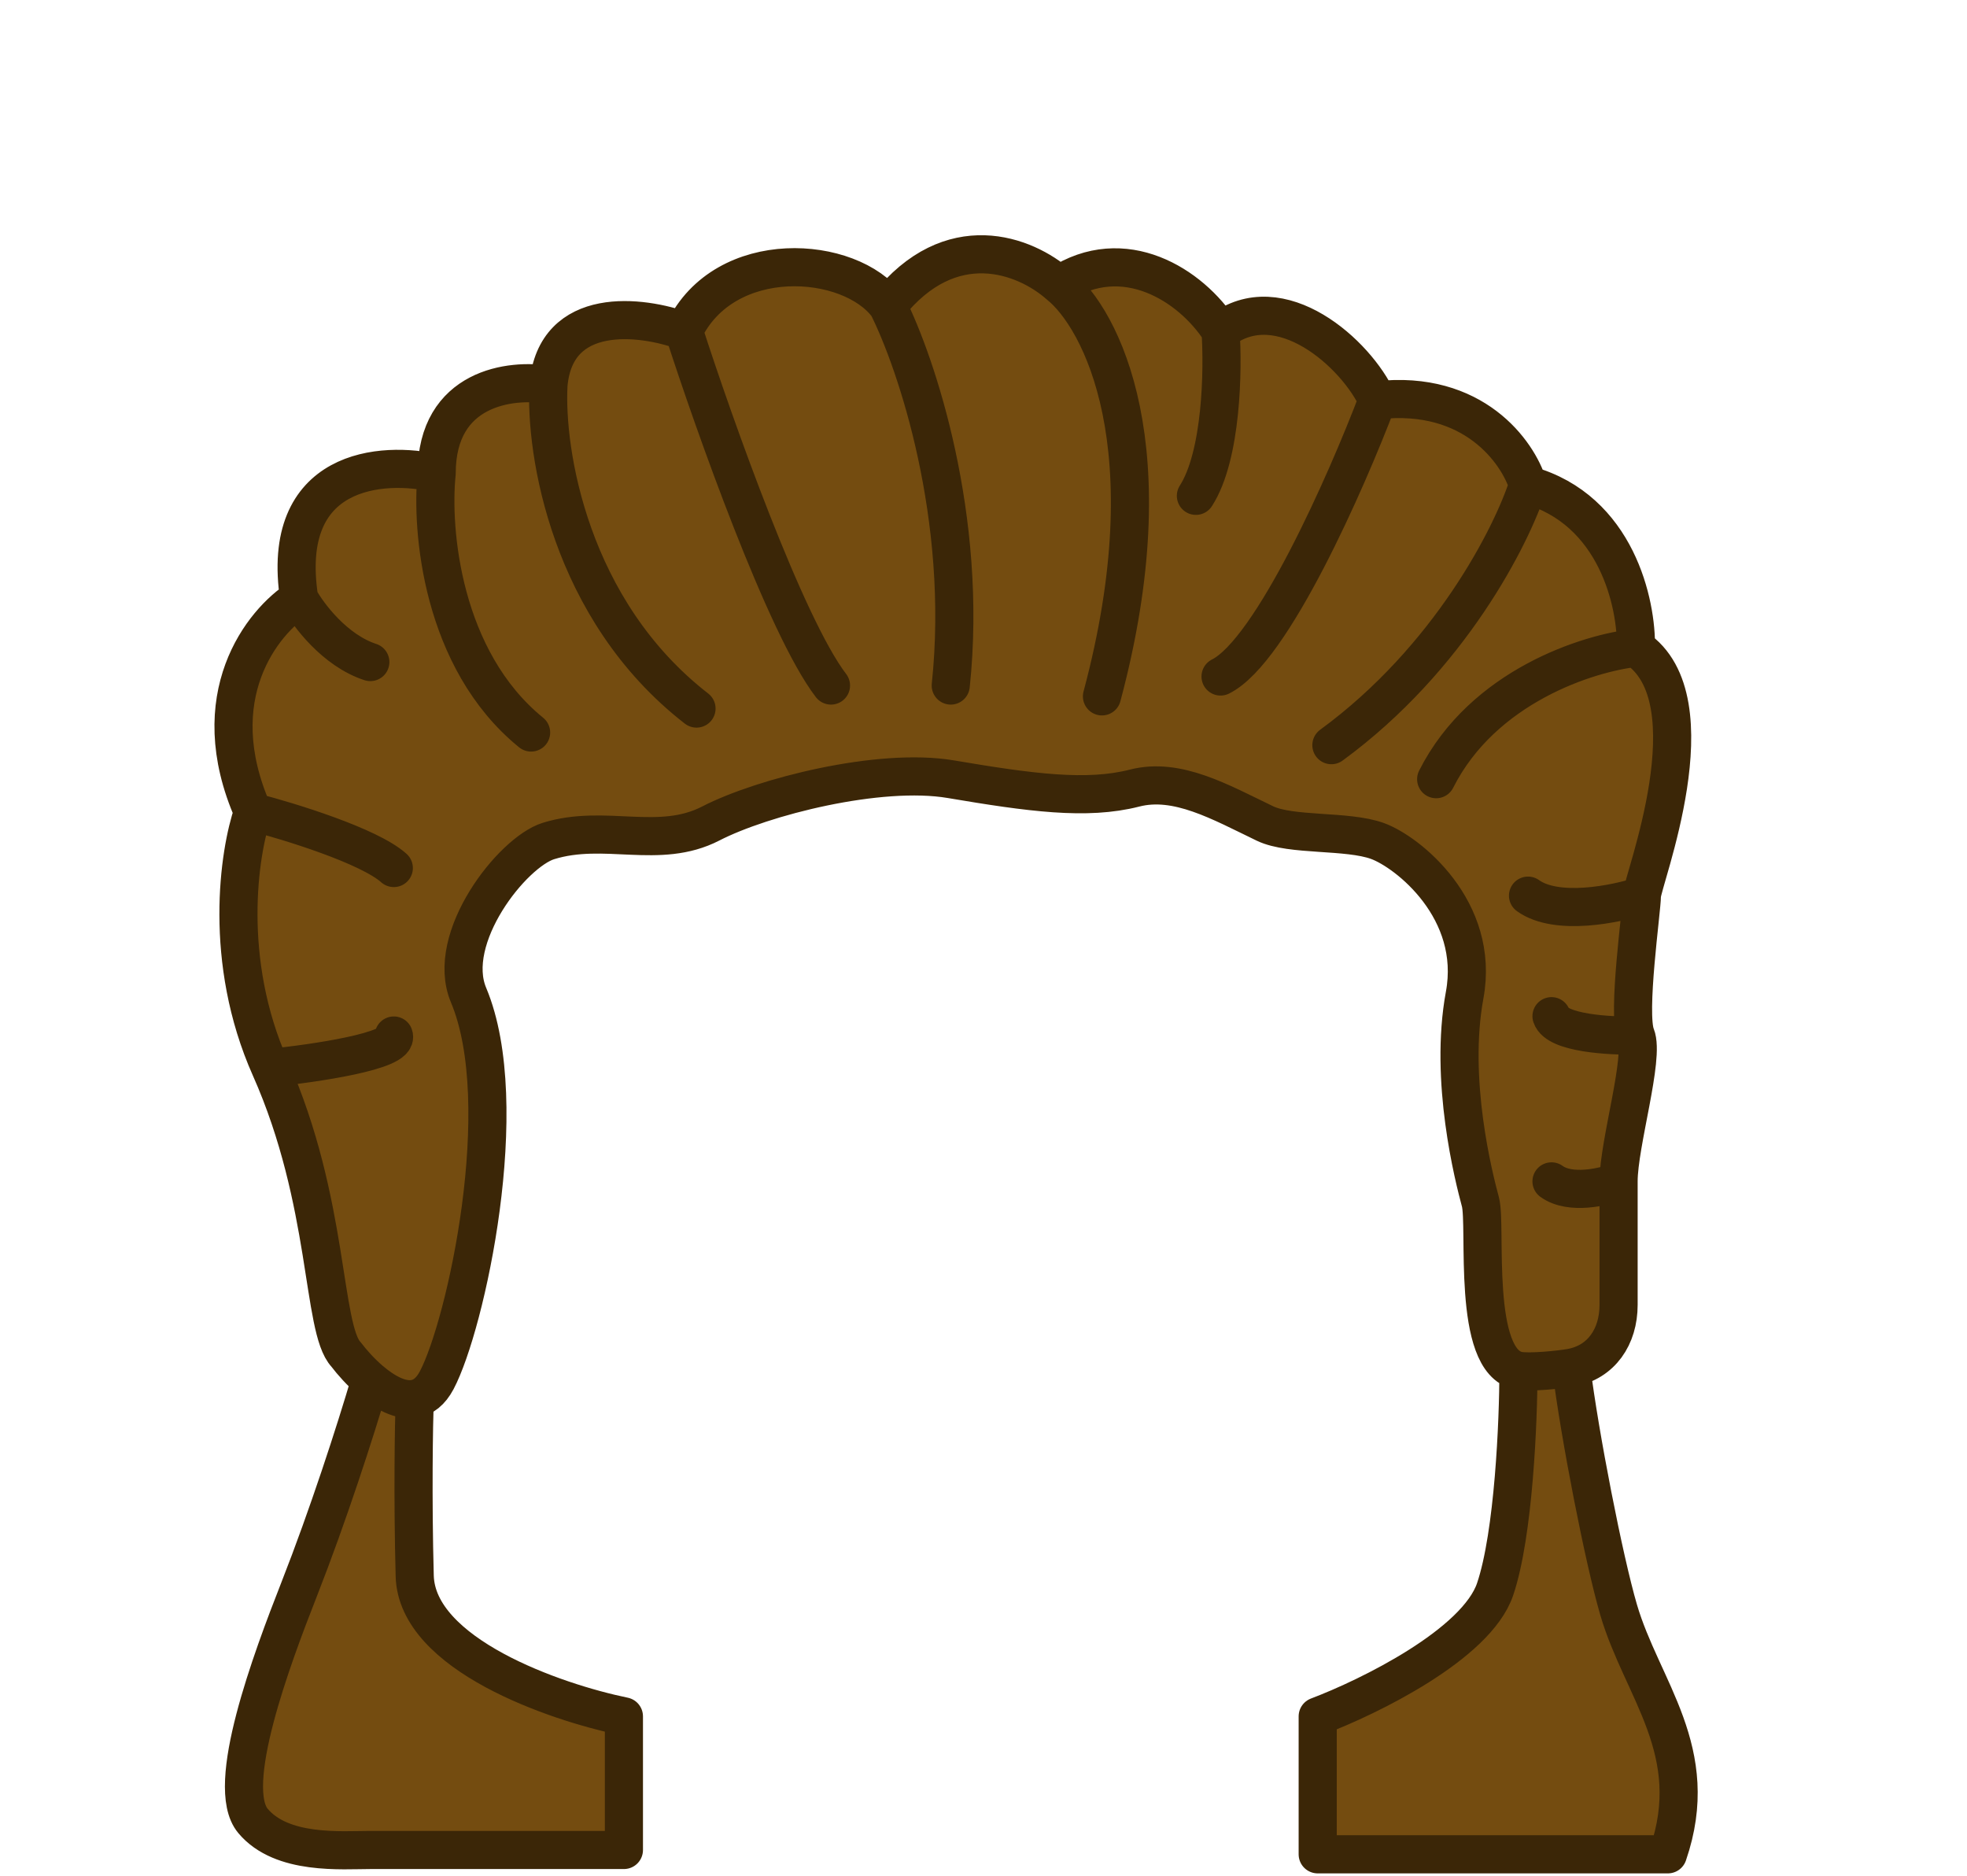 <svg width="258" height="246" viewBox="0 0 258 246" fill="none" xmlns="http://www.w3.org/2000/svg">
<path d="M61.457 130.501C67.483 144.849 61.099 173.801 57.276 181.021C56.485 182.515 55.487 183.246 54.396 183.447C54.28 186.909 54.118 196.404 54.396 206.685C54.674 216.966 72.804 223.241 81.835 225.094V242.616H48.574C44.837 242.616 36.967 243.318 33.182 238.803C29.397 234.288 35.607 217.672 39.238 208.422C43.023 198.778 46.569 187.839 48.574 181.021C47.317 179.944 46.194 178.689 45.384 177.623C42.194 174.225 43.274 157.624 35.453 140.042C29.195 125.976 31.332 111.81 33.182 106.485C26.521 91.346 34.444 81.506 39.238 78.479C36.614 61.322 50.17 60.397 57.276 62.079C57.276 50.775 67.052 49.632 71.941 50.472C72.872 39.964 84.168 41.384 89.699 43.408C95.063 32.254 111.504 33.411 116.444 40.128C124.704 29.706 134.43 33.412 138.899 37.352C147.398 31.791 156.197 37.352 160.093 43.408C167.906 37.352 177.937 46.435 180.677 52.491C193.31 51.078 199.103 59.313 200.421 63.608C212.056 66.857 214.703 79.2 214.572 84.965C224.792 91.778 215.358 115.624 215.358 117.459C215.358 119.293 213.393 132.92 214.572 135.802C215.751 138.685 212.301 149.957 212.301 154.932V171.125C212.301 175.329 210.022 178.637 206.089 179.366C207.198 188.26 210.381 204.546 212.301 211.106C215.358 221.554 223.411 229.68 218.768 243.185H172.835V225.094C179.572 222.546 193.659 215.646 196.106 208.422C198.553 201.197 199.165 186.304 199.165 179.76C192.962 178.544 195.029 160.786 194.178 157.624C193.327 154.462 190.043 141.69 192.11 130.501C194.178 119.311 184.659 111.74 180.677 110.292C176.695 108.845 169.348 109.645 165.923 107.999C160.093 105.198 154.415 101.917 148.824 103.352C142.535 104.966 135.118 103.946 124.704 102.187C115.338 100.606 100.015 104.501 93.226 107.999C86.436 111.497 79.343 107.999 71.941 110.292C67.183 111.766 58.32 123.031 61.457 130.501Z" fill="#744C10"/>
<path d="M199.165 179.76C192.962 178.544 195.029 160.786 194.178 157.624C193.327 154.462 190.043 141.69 192.11 130.501C194.178 119.311 184.659 111.74 180.677 110.292C176.695 108.845 169.348 109.645 165.923 107.999C160.093 105.198 154.415 101.917 148.824 103.352C142.535 104.966 135.118 103.946 124.704 102.187C115.338 100.606 100.015 104.501 93.226 107.999C86.436 111.497 79.343 107.999 71.941 110.292C67.183 111.766 58.32 123.031 61.457 130.501C67.483 144.849 61.099 173.801 57.276 181.021C56.485 182.515 55.487 183.246 54.396 183.447M199.165 179.76C200.603 180.042 204.668 179.629 206.089 179.366M199.165 179.76C199.165 186.304 198.553 201.197 196.106 208.422C193.659 215.646 179.572 222.546 172.835 225.094V243.185H218.768C223.411 229.68 215.358 221.554 212.301 211.106C210.381 204.546 207.198 188.26 206.089 179.366M212.301 154.932C212.301 159.906 212.301 165.651 212.301 171.125C212.301 175.329 210.022 178.638 206.089 179.366M212.301 154.932C212.301 149.957 215.751 138.685 214.572 135.802M212.301 154.932C210.394 155.676 205.964 156.719 203.501 154.932M214.572 135.802C213.393 132.92 215.358 119.293 215.358 117.459M214.572 135.802C211.185 135.886 204.229 135.496 203.501 133.267M215.358 117.459C215.358 115.624 224.792 91.778 214.572 84.965M215.358 117.459C211.947 118.587 204.183 120.167 200.421 117.459M214.572 84.965C214.703 79.2 212.056 66.857 200.421 63.608M214.572 84.965C208.405 85.615 194.53 89.97 188.373 102.187M200.421 63.608C199.103 59.313 193.31 51.078 180.677 52.491M200.421 63.608C198.301 70.241 190.174 86.351 174.63 97.725M180.677 52.491C177.937 46.435 167.906 37.352 160.093 43.408M180.677 52.491C176.631 63.166 166.85 85.358 160.093 88.721M160.093 43.408C156.197 37.352 147.398 31.791 138.899 37.352M160.093 43.408C160.437 48.402 160.271 59.718 156.859 65.026M138.899 37.352C134.43 33.412 124.704 29.706 116.444 40.128M138.899 37.352C144.412 41.759 153.258 58.723 144.538 91.327M116.444 40.128C111.504 33.411 95.063 32.254 89.699 43.408M116.444 40.128C120.168 47.536 127.034 67.863 124.704 89.905M89.699 43.408C84.168 41.384 72.872 39.964 71.941 50.472M89.699 43.408C93.649 55.669 103.037 82.133 108.996 89.905M71.941 50.472C67.052 49.632 57.276 50.775 57.276 62.079M71.941 50.472C71.466 59.233 74.685 79.989 91.358 92.925M57.276 62.079C50.17 60.397 36.614 61.322 39.238 78.479M57.276 62.079C56.508 69.43 57.91 86.52 69.662 96.066M39.238 78.479C34.444 81.506 26.521 91.346 33.182 106.485M39.238 78.479C40.409 80.629 43.917 85.309 48.574 86.825M33.182 106.485C31.332 111.81 29.195 125.976 35.453 140.042M33.182 106.485C37.997 107.728 48.432 110.94 51.654 113.837M35.453 140.042C43.274 157.624 42.194 174.225 45.384 177.623C46.194 178.689 47.317 179.944 48.574 181.021M35.453 140.042C41.169 139.474 52.412 137.83 51.654 135.802M48.574 181.021C46.569 187.839 43.023 198.778 39.238 208.422C35.607 217.672 29.397 234.288 33.182 238.803C36.967 243.318 44.837 242.616 48.574 242.616C51.564 242.616 71.994 242.616 81.835 242.616V225.094C72.804 223.241 54.674 216.966 54.396 206.685C54.118 196.404 54.28 186.909 54.396 183.447M48.574 181.021C50.413 182.596 52.539 183.788 54.396 183.447" stroke="#3B2607" stroke-width="5" stroke-linecap="round" stroke-linejoin="round"/>
</svg>
